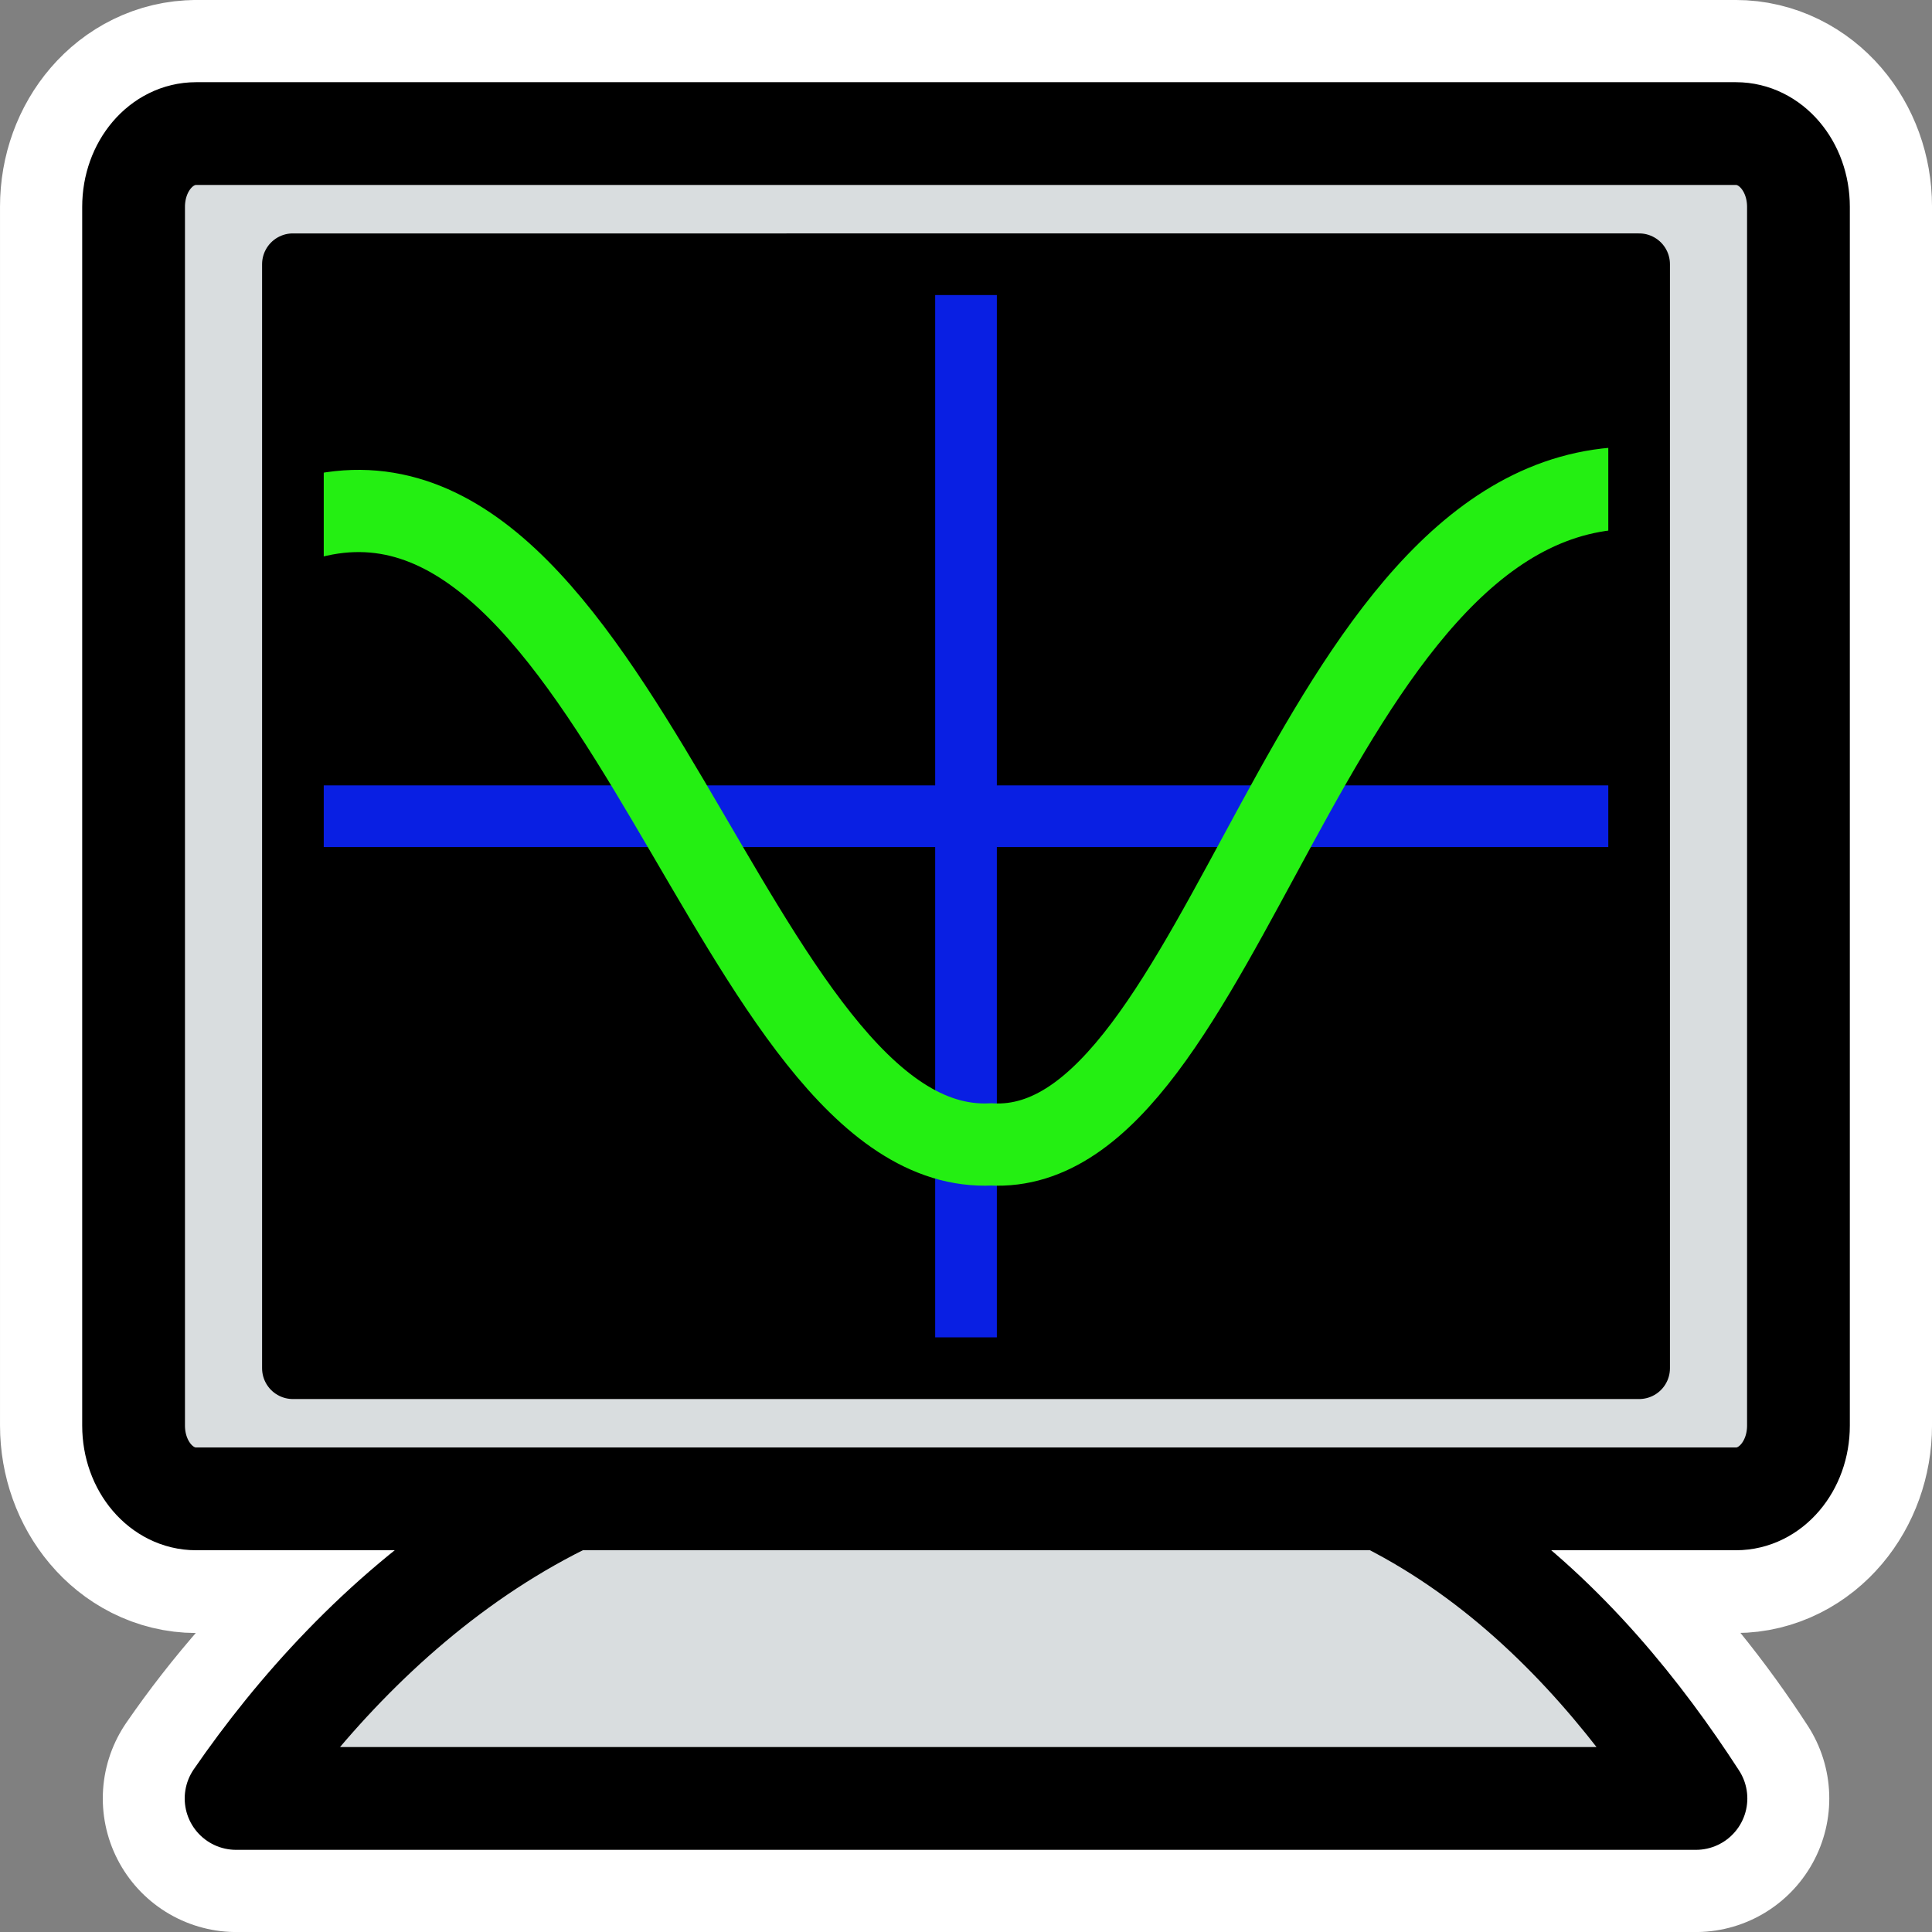 <?xml version="1.0" encoding="UTF-8" standalone="no"?>
<svg
   xmlns:dc="http://purl.org/dc/elements/1.1/"
   xmlns:cc="http://creativecommons.org/ns#"
   xmlns:rdf="http://www.w3.org/1999/02/22-rdf-syntax-ns#"
   xmlns:svg="http://www.w3.org/2000/svg"
   xmlns="http://www.w3.org/2000/svg"
   xmlns:sodipodi="http://sodipodi.sourceforge.net/DTD/sodipodi-0.dtd"
   xmlns:inkscape="http://www.inkscape.org/namespaces/inkscape"
   id="svg1"
   inkscape:version="0.92.5 (2060ec1f9f, 2020-04-08)"
   viewBox="0 0 58.749 58.75"
   sodipodi:version="0.32"
   _SVGFile__filename="oldscale/filesystems/mycomp.svg"
   version="1.0"
   y="0"
   x="0"
   sodipodi:docname="IconOszi.svg"
   inkscape:export-filename="/home/mackst/Work/python/AliceLite/Install/IconOszi_bunt.png"
   inkscape:export-xdpi="418.31705"
   inkscape:export-ydpi="418.31705"
   width="58.749"
   height="58.75">
  <rect x="0" y="0" width="58.749" height="58.75" fill="#808080" stroke="none"/>
  <defs
     id="defs14" />
  <sodipodi:namedview
     id="base"
     bordercolor="#666666"
     inkscape:window-x="1366"
     inkscape:window-y="0"
     pagecolor="#ffffff"
     inkscape:zoom="7.9221584"
     inkscape:pageshadow="2"
     borderopacity="1.0"
     inkscape:current-layer="svg1"
     inkscape:cx="20.744084"
     inkscape:cy="26.348264"
     inkscape:window-width="1920"
     inkscape:pageopacity="0.0"
     inkscape:window-height="1056"
     showgrid="false"
     inkscape:window-maximized="1" />
  <g
     id="g848"
     transform="translate(-0.625,-0.625)">
    <path
       d="m 6.594,4.688 c -1.052,0 -1.906,0.985 -1.906,2.219 v 37.063 c 0,1.234 0.854,2.25 1.906,2.25 h 11.875 c -4.65,2.114 -8.317,5.695 -10.656,9.093 h 44.375 c -2.156,-3.328 -5.465,-6.961 -10,-9.093 h 11.218 c 1.052,0 1.906,-1.016 1.906,-2.25 V 6.906 c 0,-1.234 -0.854,-2.219 -1.906,-2.219 H 6.594 Z"
       style="fill:none;stroke:#ffffff;stroke-width:8.125;stroke-linecap:round;stroke-linejoin:round"
       id="path1761"
       inkscape:connector-curvature="0" />
    <path
       transform="translate(4e-7,-0.321)"
       style="fill:#d9dddf;fill-rule:evenodd;stroke:#000000;stroke-width:3.125;stroke-linecap:round;stroke-linejoin:round"
       d="M 27.27,44.718 C 18.089,44.099 11.467,50.313 7.804,55.634 H 52.196 C 48.877,50.509 43.151,44.252 33.739,44.718 c -1.95,0 -3.787,-0.154 -6.469,0 z"
       id="path859"
       inkscape:connector-curvature="0" />
    <path
       transform="translate(4e-7,-0.321)"
       style="fill:#d9dddf;fill-rule:evenodd;stroke:#000000;stroke-width:3.125;stroke-linecap:round;stroke-linejoin:round"
       d="m 6.586,5.008 c -1.052,0 -1.899,0.993 -1.899,2.227 v 37.062 c 0,1.234 0.847,2.227 1.899,2.227 h 46.828 c 1.052,0 1.899,-0.993 1.899,-2.227 V 7.235 c 0,-1.234 -0.847,-2.227 -1.899,-2.227 H 6.586 Z"
       id="rect627"
       inkscape:connector-curvature="0" />
    <path
       d="m 9.532,8.66 v 33.57 h 40.936 v -33.57 l -40.936,4e-4 z"
       style="fill:#000000;fill-rule:evenodd"
       id="rect628"
       inkscape:connector-curvature="0" />
    <path
       d="M 10.302,25.445 H 50.211"
       style="fill:none;stroke:#091fe3;stroke-width:1.875;stroke-opacity:1"
       id="path1175"
       inkscape:connector-curvature="0" />
    <path
       d="M 30,9.02 V 41.871"
       style="fill:#0008ff;fill-opacity:0.997;stroke:#091fe3;stroke-width:1.875;stroke-opacity:1"
       id="path1176"
       inkscape:connector-curvature="0" />
    <path
       d="m 9.843,16.42 c 9.598,-2.88 13.054,19.389 20.925,19.005 7.103,0.384 9.599,-19.773 19.389,-19.965"
       style="fill:none;stroke:#24ef12;stroke-width:2.5;stroke-opacity:1"
       id="path1177"
       inkscape:connector-curvature="0" />
    <path
       d="m 9.532,8.66 v 33.57 h 40.936 v -33.57 l -40.936,4e-4 z"
       style="fill:none;stroke:#000000;stroke-width:1.875;stroke-linecap:round;stroke-linejoin:round"
       id="path2420"
       inkscape:connector-curvature="0" />
  </g>
</svg>
